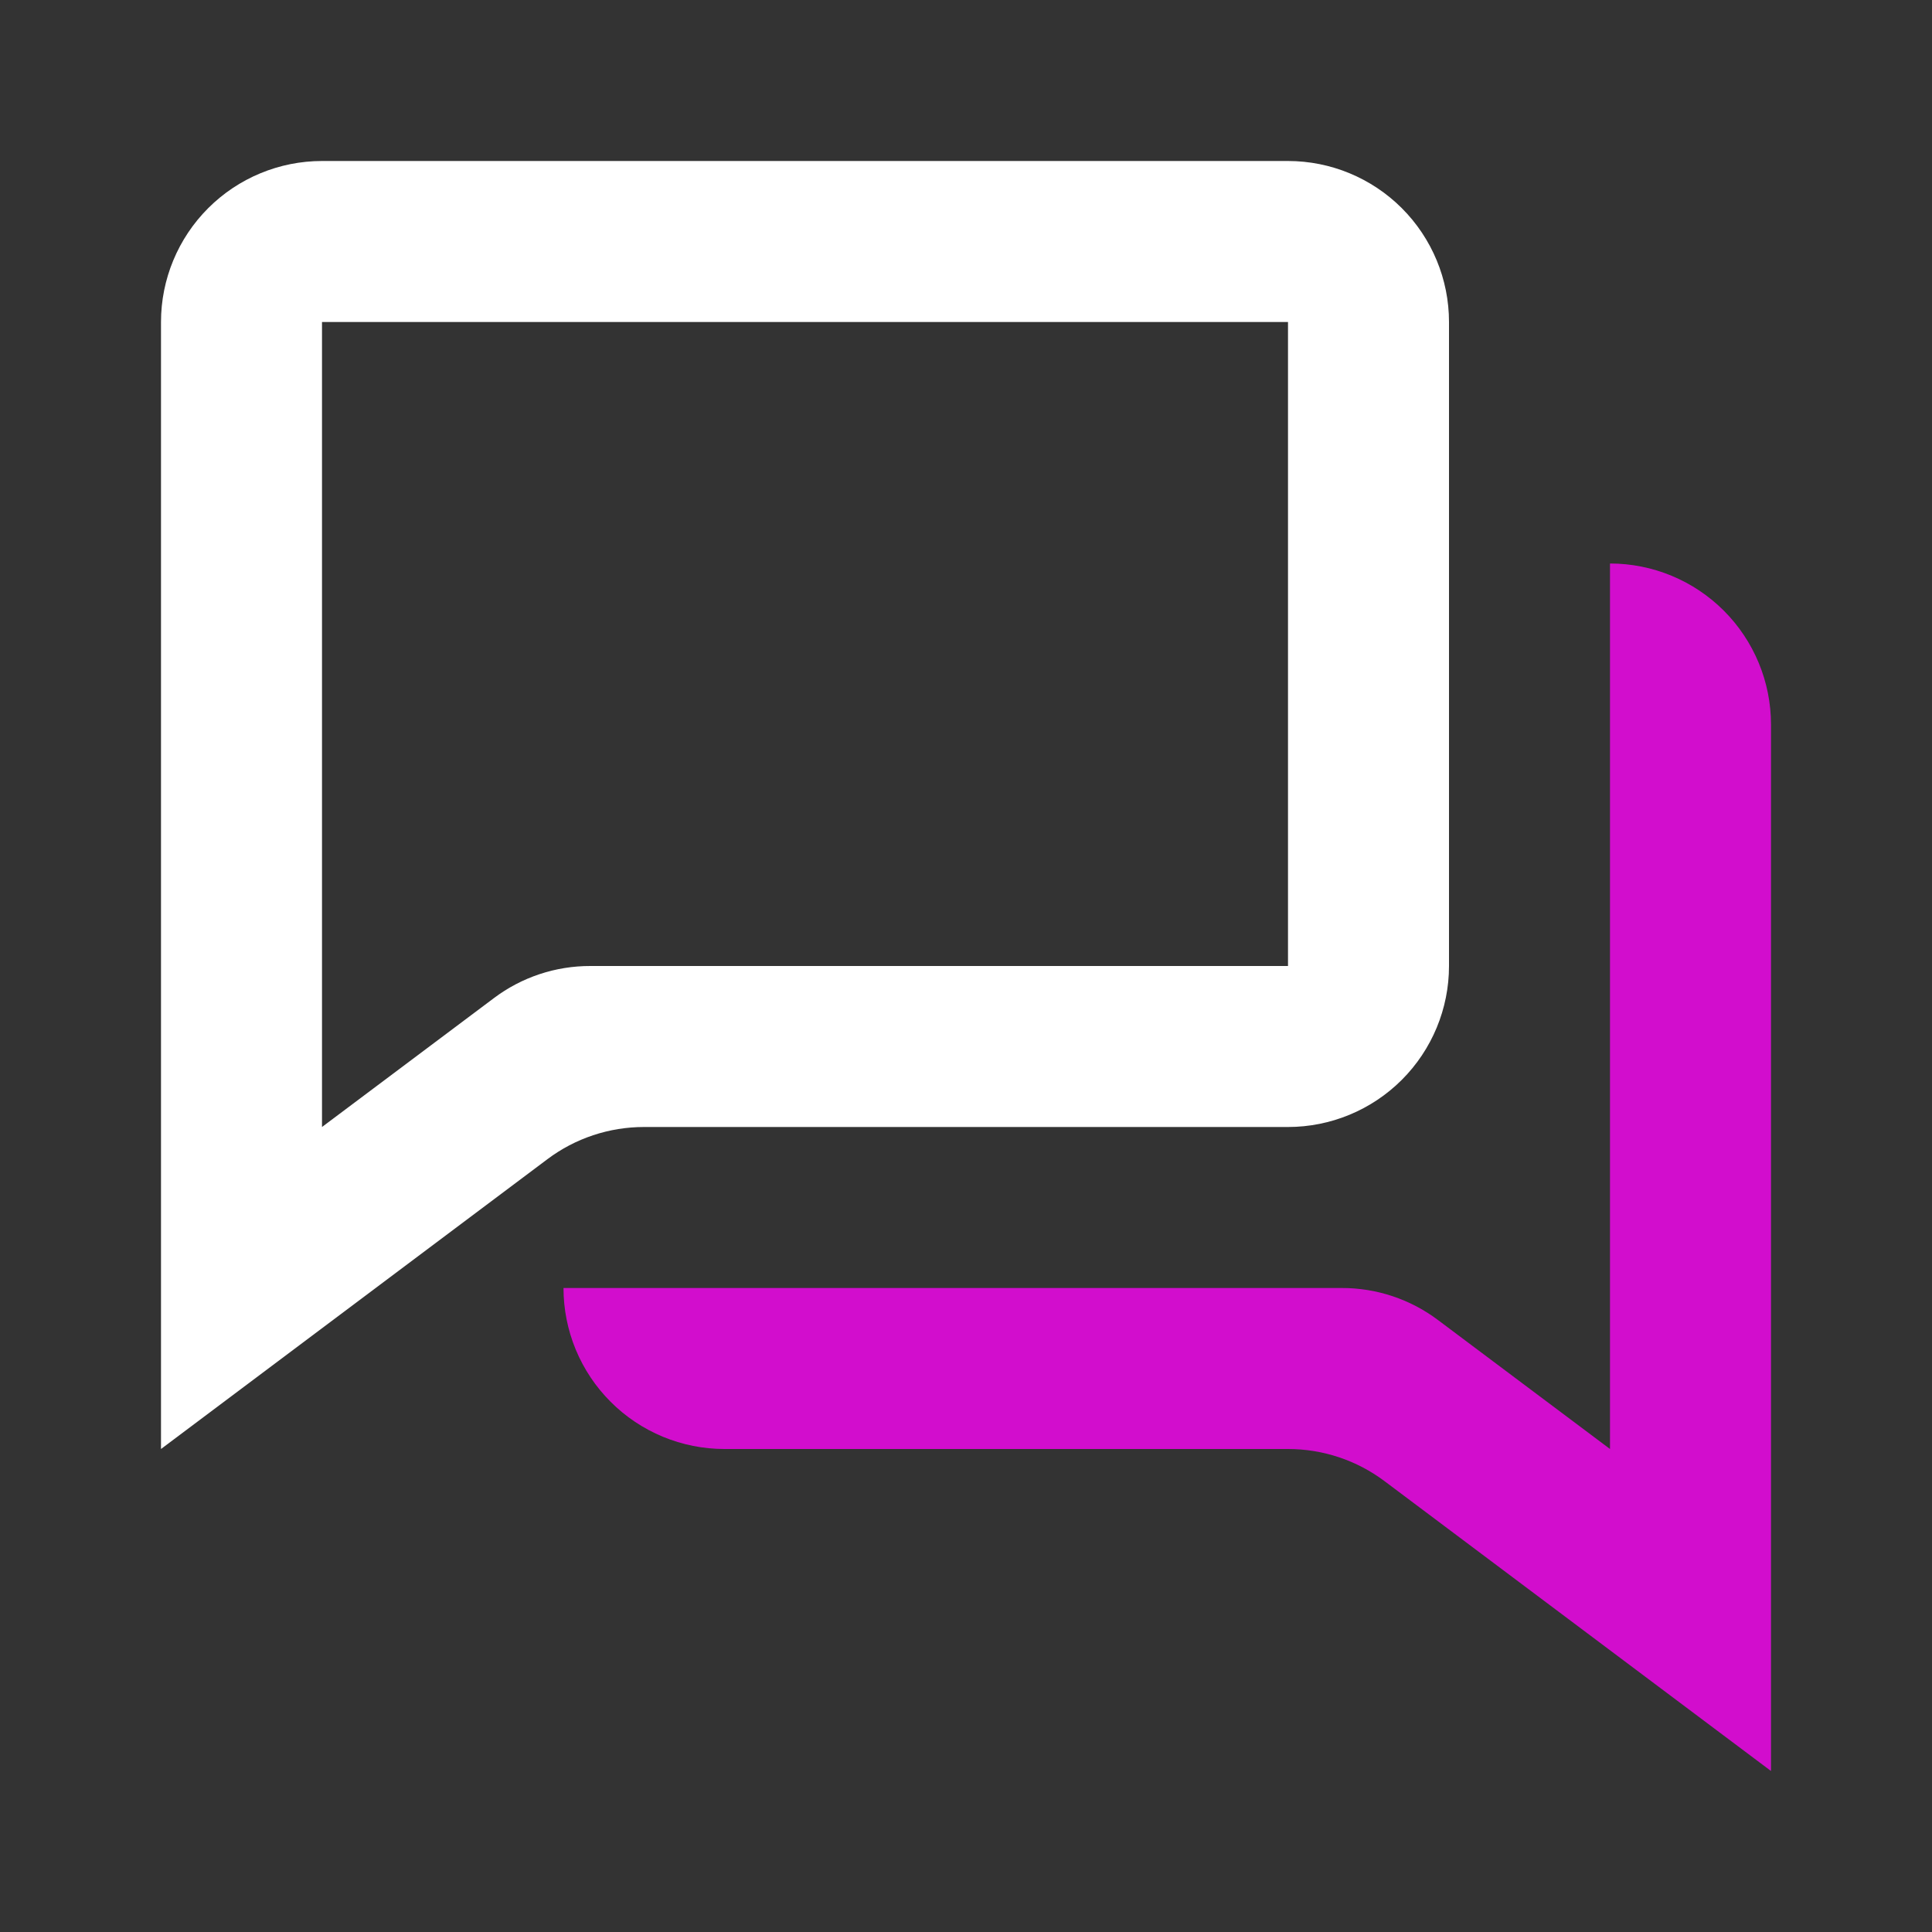 <svg width="24" height="24" viewBox="0 0 24 24" fill="none" xmlns="http://www.w3.org/2000/svg">
<rect x="0" y="0" width="24" height="24" fill="#333333" stroke="none"/>
<path d="M2 4V18L6.8 14.4C7.146 14.14 7.567 14 8 14H16C16.53 14 17.039 13.789 17.414 13.414C17.789 13.039 18 12.53 18 12V4C18 3.47 17.789 2.961 17.414 2.586C17.039 2.211 16.53 2 16 2H4C3.47 2 2.961 2.211 2.586 2.586C2.211 2.961 2 3.47 2 4V4ZM4 14V4H16V12H7.334C6.901 11.999 6.48 12.139 6.134 12.4L4 14Z" fill="white"/>
<path d="M22 22V9C22 8.47 21.789 7.961 21.414 7.586C21.039 7.211 20.53 7 20 7V18L17.866 16.4C17.52 16.139 17.099 15.999 16.666 16H7C7 16.263 7.052 16.523 7.152 16.765C7.253 17.008 7.4 17.229 7.586 17.414C7.771 17.6 7.992 17.747 8.235 17.848C8.477 17.948 8.737 18 9 18H16C16.433 18 16.854 18.14 17.2 18.4L22 22Z" fill="#D20DCD"/>
</svg>
